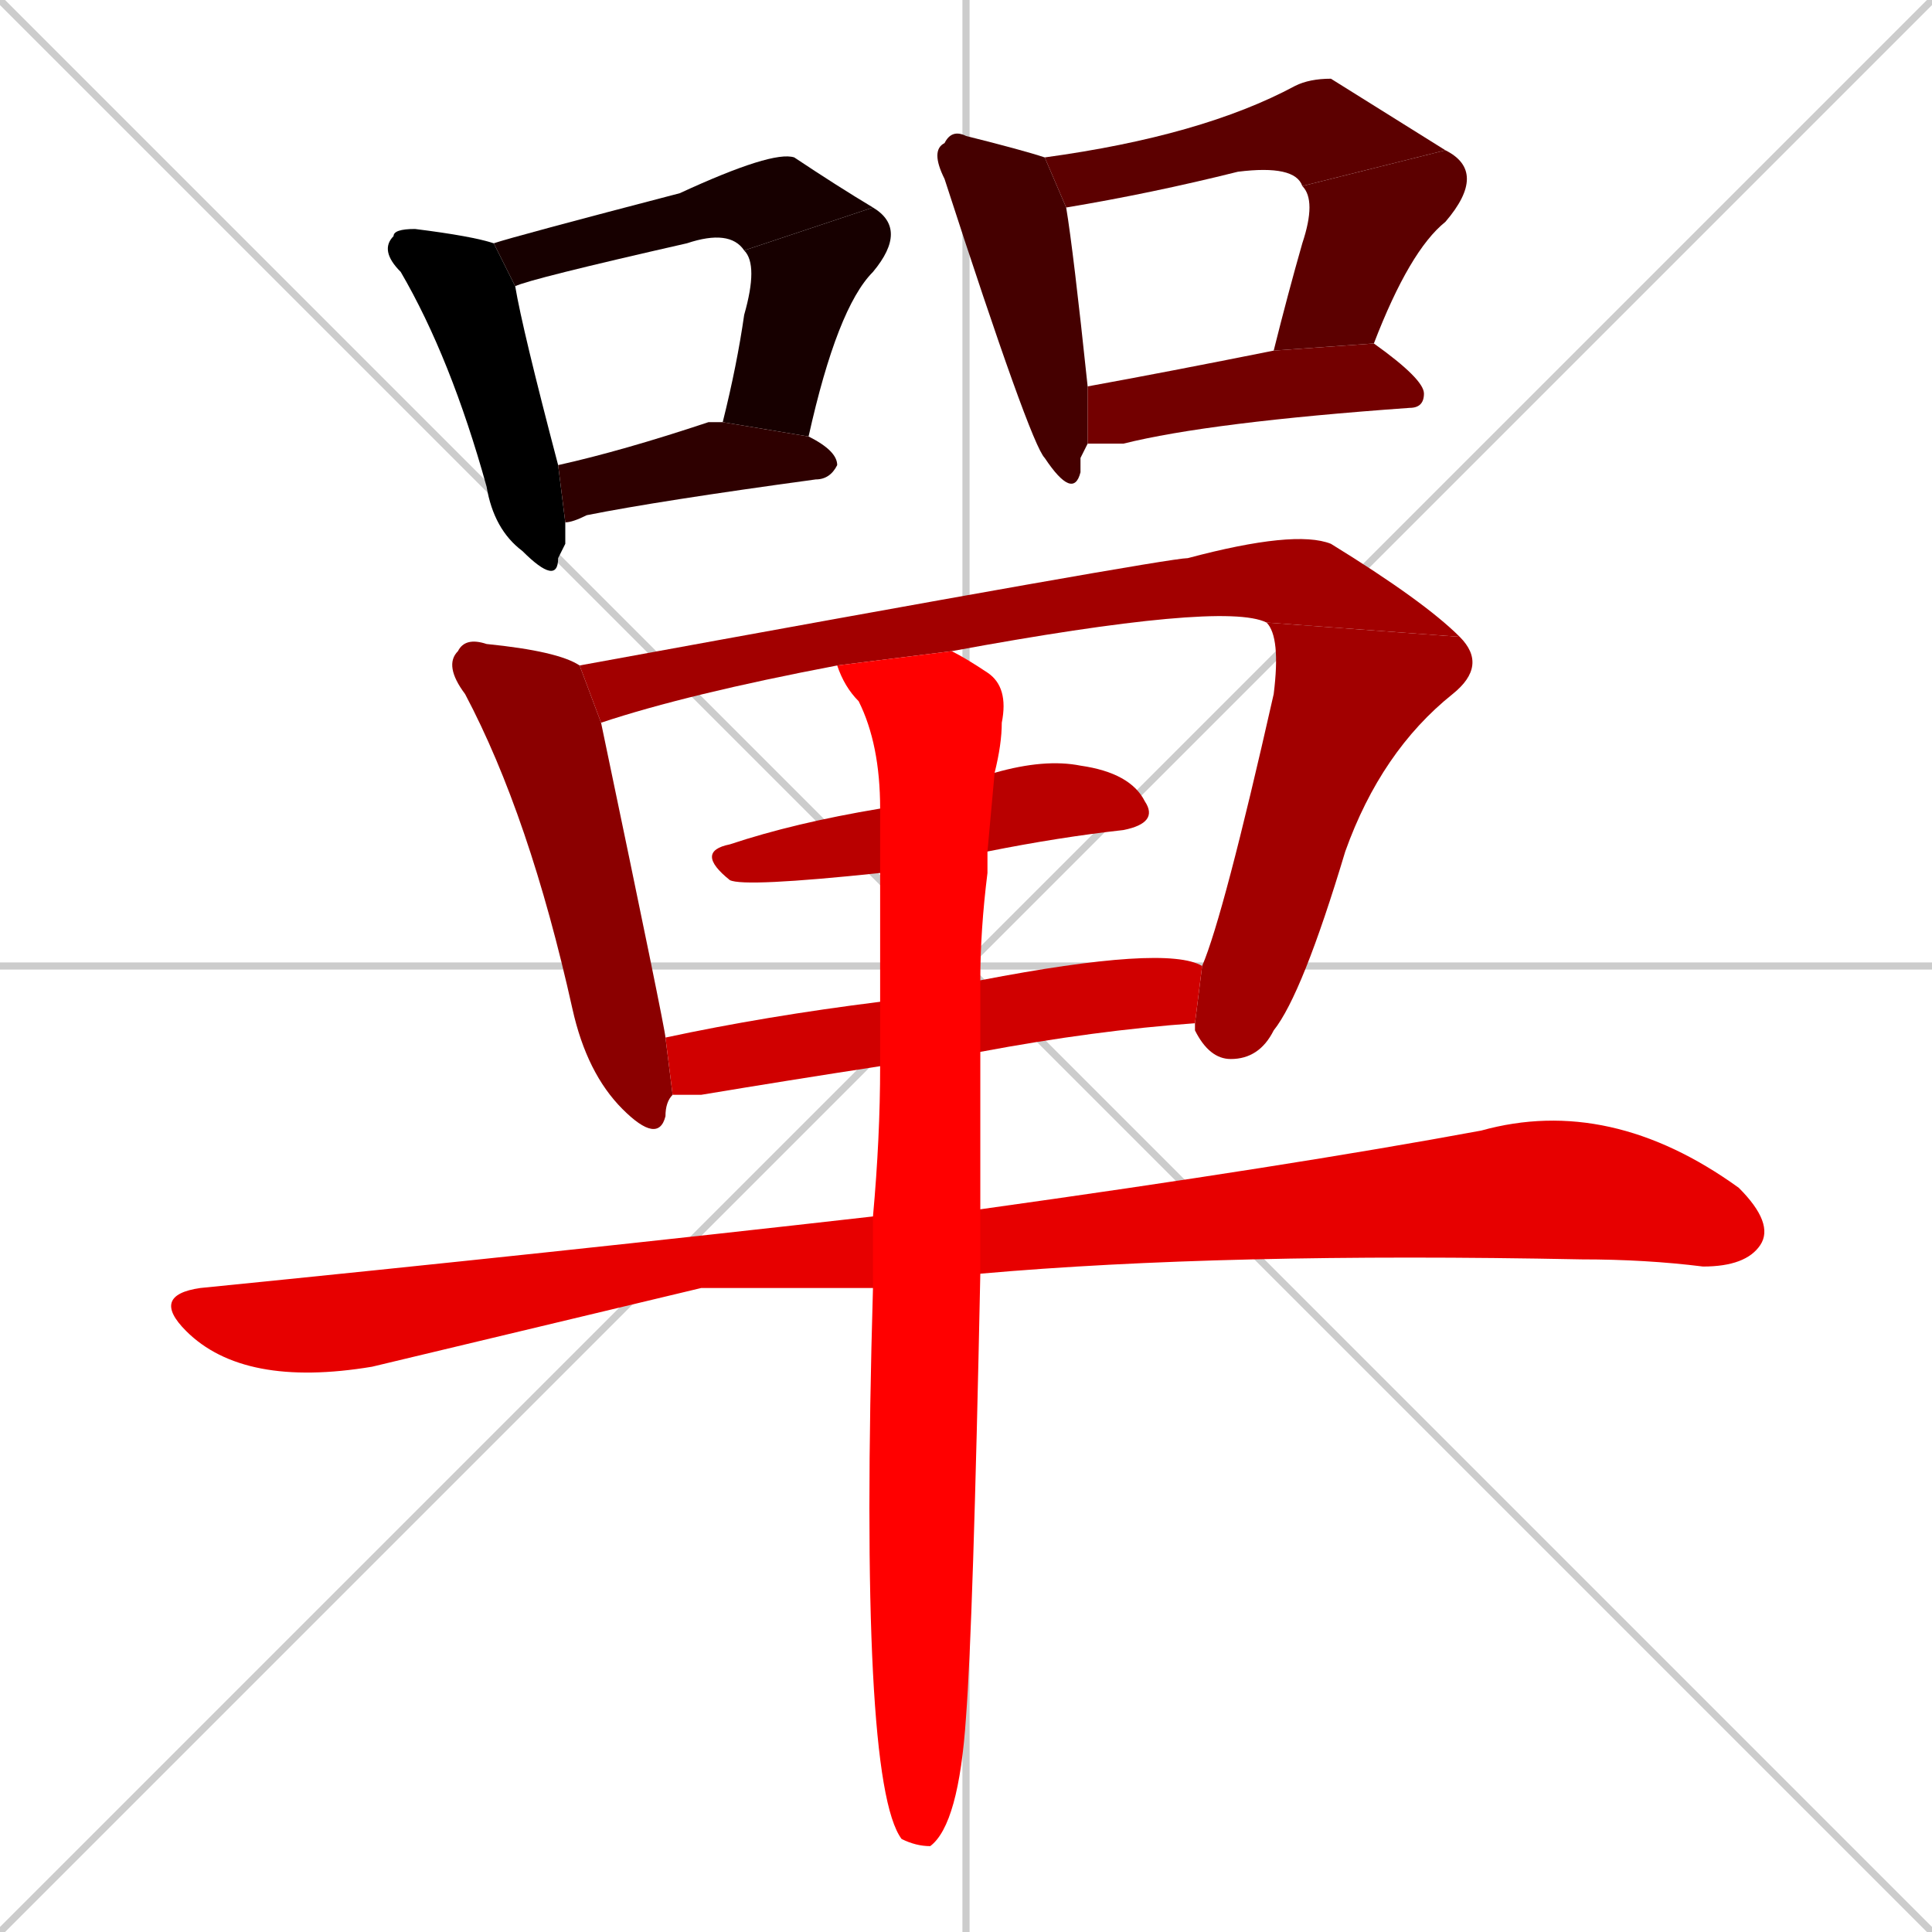 <svg xmlns="http://www.w3.org/2000/svg" xmlns:xlink="http://www.w3.org/1999/xlink" width="270" height="270"><path d="M 0 0 L 270 270 M 270 0 L 0 270 M 135 0 L 135 270 M 0 135 L 270 135" stroke="#CCCCCC" /><path d="M 79 76 L 78 78 Q 78 82 73 77 Q 69 74 68 68 Q 63 50 56 38 Q 53 35 55 33 Q 55 32 58 32 Q 66 33 69 34 L 72 40 Q 73 46 78 65 L 79 73" fill="#000000" /><path d="M 104 35 Q 102 32 96 34 Q 74 39 72 40 L 69 34 Q 72 33 95 27 Q 108 21 111 22 Q 117 26 122 29" fill="#170000" /><path d="M 101 59 Q 103 51 104 44 Q 106 37 104 35 L 122 29 Q 127 32 122 38 Q 117 43 113 61" fill="#170000" /><path d="M 78 65 Q 87 63 99 59 Q 100 59 101 59 L 113 61 Q 117 63 117 65 Q 116 67 114 67 Q 92 70 82 72 Q 80 73 79 73" fill="#2e0000" /><path d="M 151 64 L 151 66 Q 150 70 146 64 Q 144 62 132 25 Q 130 21 132 20 Q 133 18 135 19 Q 143 21 146 22 L 149 29 Q 150 35 152 54 L 152 62" fill="#450000" /><path d="M 182 26 Q 181 23 173 24 Q 161 27 149 29 L 146 22 Q 168 19 181 12 Q 183 11 186 11 Q 186 11 202 21" fill="#5c0000" /><path d="M 178 49 Q 180 41 182 34 Q 184 28 182 26 L 202 21 Q 208 24 202 31 Q 197 35 192 48" fill="#5c0000" /><path d="M 152 54 Q 163 52 178 49 L 192 48 L 192 48 Q 199 53 199 55 Q 199 57 197 57 Q 169 59 157 62 Q 154 62 152 62" fill="#730000" /><path d="M 94 153 Q 93 154 93 156 Q 92 160 87 155 Q 82 150 80 141 Q 74 114 65 97 Q 62 93 64 91 Q 65 89 68 90 Q 78 91 81 93 L 84 101 Q 93 144 93 145" fill="#8b0000" /><path d="M 177 87 Q 171 84 133 91 L 117 93 Q 96 97 84 101 L 81 93 Q 163 78 166 78 Q 181 74 186 76 Q 199 84 204 89" fill="#a20000" /><path d="M 168 135 Q 168 135 168 135 Q 171 128 178 97 Q 179 89 177 87 L 204 89 Q 208 93 203 97 Q 193 105 188 119 Q 182 139 178 144 Q 176 148 172 148 Q 169 148 167 144 Q 167 143 167 143" fill="#a20000" /><path d="M 123 122 Q 104 124 102 123 Q 97 119 102 118 Q 111 115 123 113 L 139 108 Q 146 106 151 107 Q 158 108 160 112 Q 162 115 157 116 Q 148 117 138 119" fill="#b90000" /><path d="M 123 149 Q 110 151 98 153 Q 96 153 94 153 L 93 145 Q 107 142 123 140 L 137 137 Q 163 132 168 135 L 167 143 Q 153 144 137 147" fill="#d00000" /><path d="M 98 180 L 52 191 Q 34 194 26 186 Q 21 181 28 180 Q 78 175 122 170 L 137 169 Q 180 163 207 158 Q 225 153 243 166 Q 248 171 246 174 Q 244 177 238 177 Q 230 176 221 176 Q 171 175 137 178 L 122 180" fill="#e70000" /><path d="M 122 170 Q 123 159 123 149 L 123 140 Q 123 130 123 122 L 123 113 Q 123 104 120 98 Q 118 96 117 93 L 133 91 Q 135 92 138 94 Q 141 96 140 101 Q 140 104 139 108 L 138 119 Q 138 120 138 122 Q 137 130 137 137 L 137 147 Q 137 159 137 169 L 137 178 Q 136 227 135 240 Q 134 255 130 258 Q 128 258 126 257 Q 120 249 122 180" fill="#ff0000" /></svg>